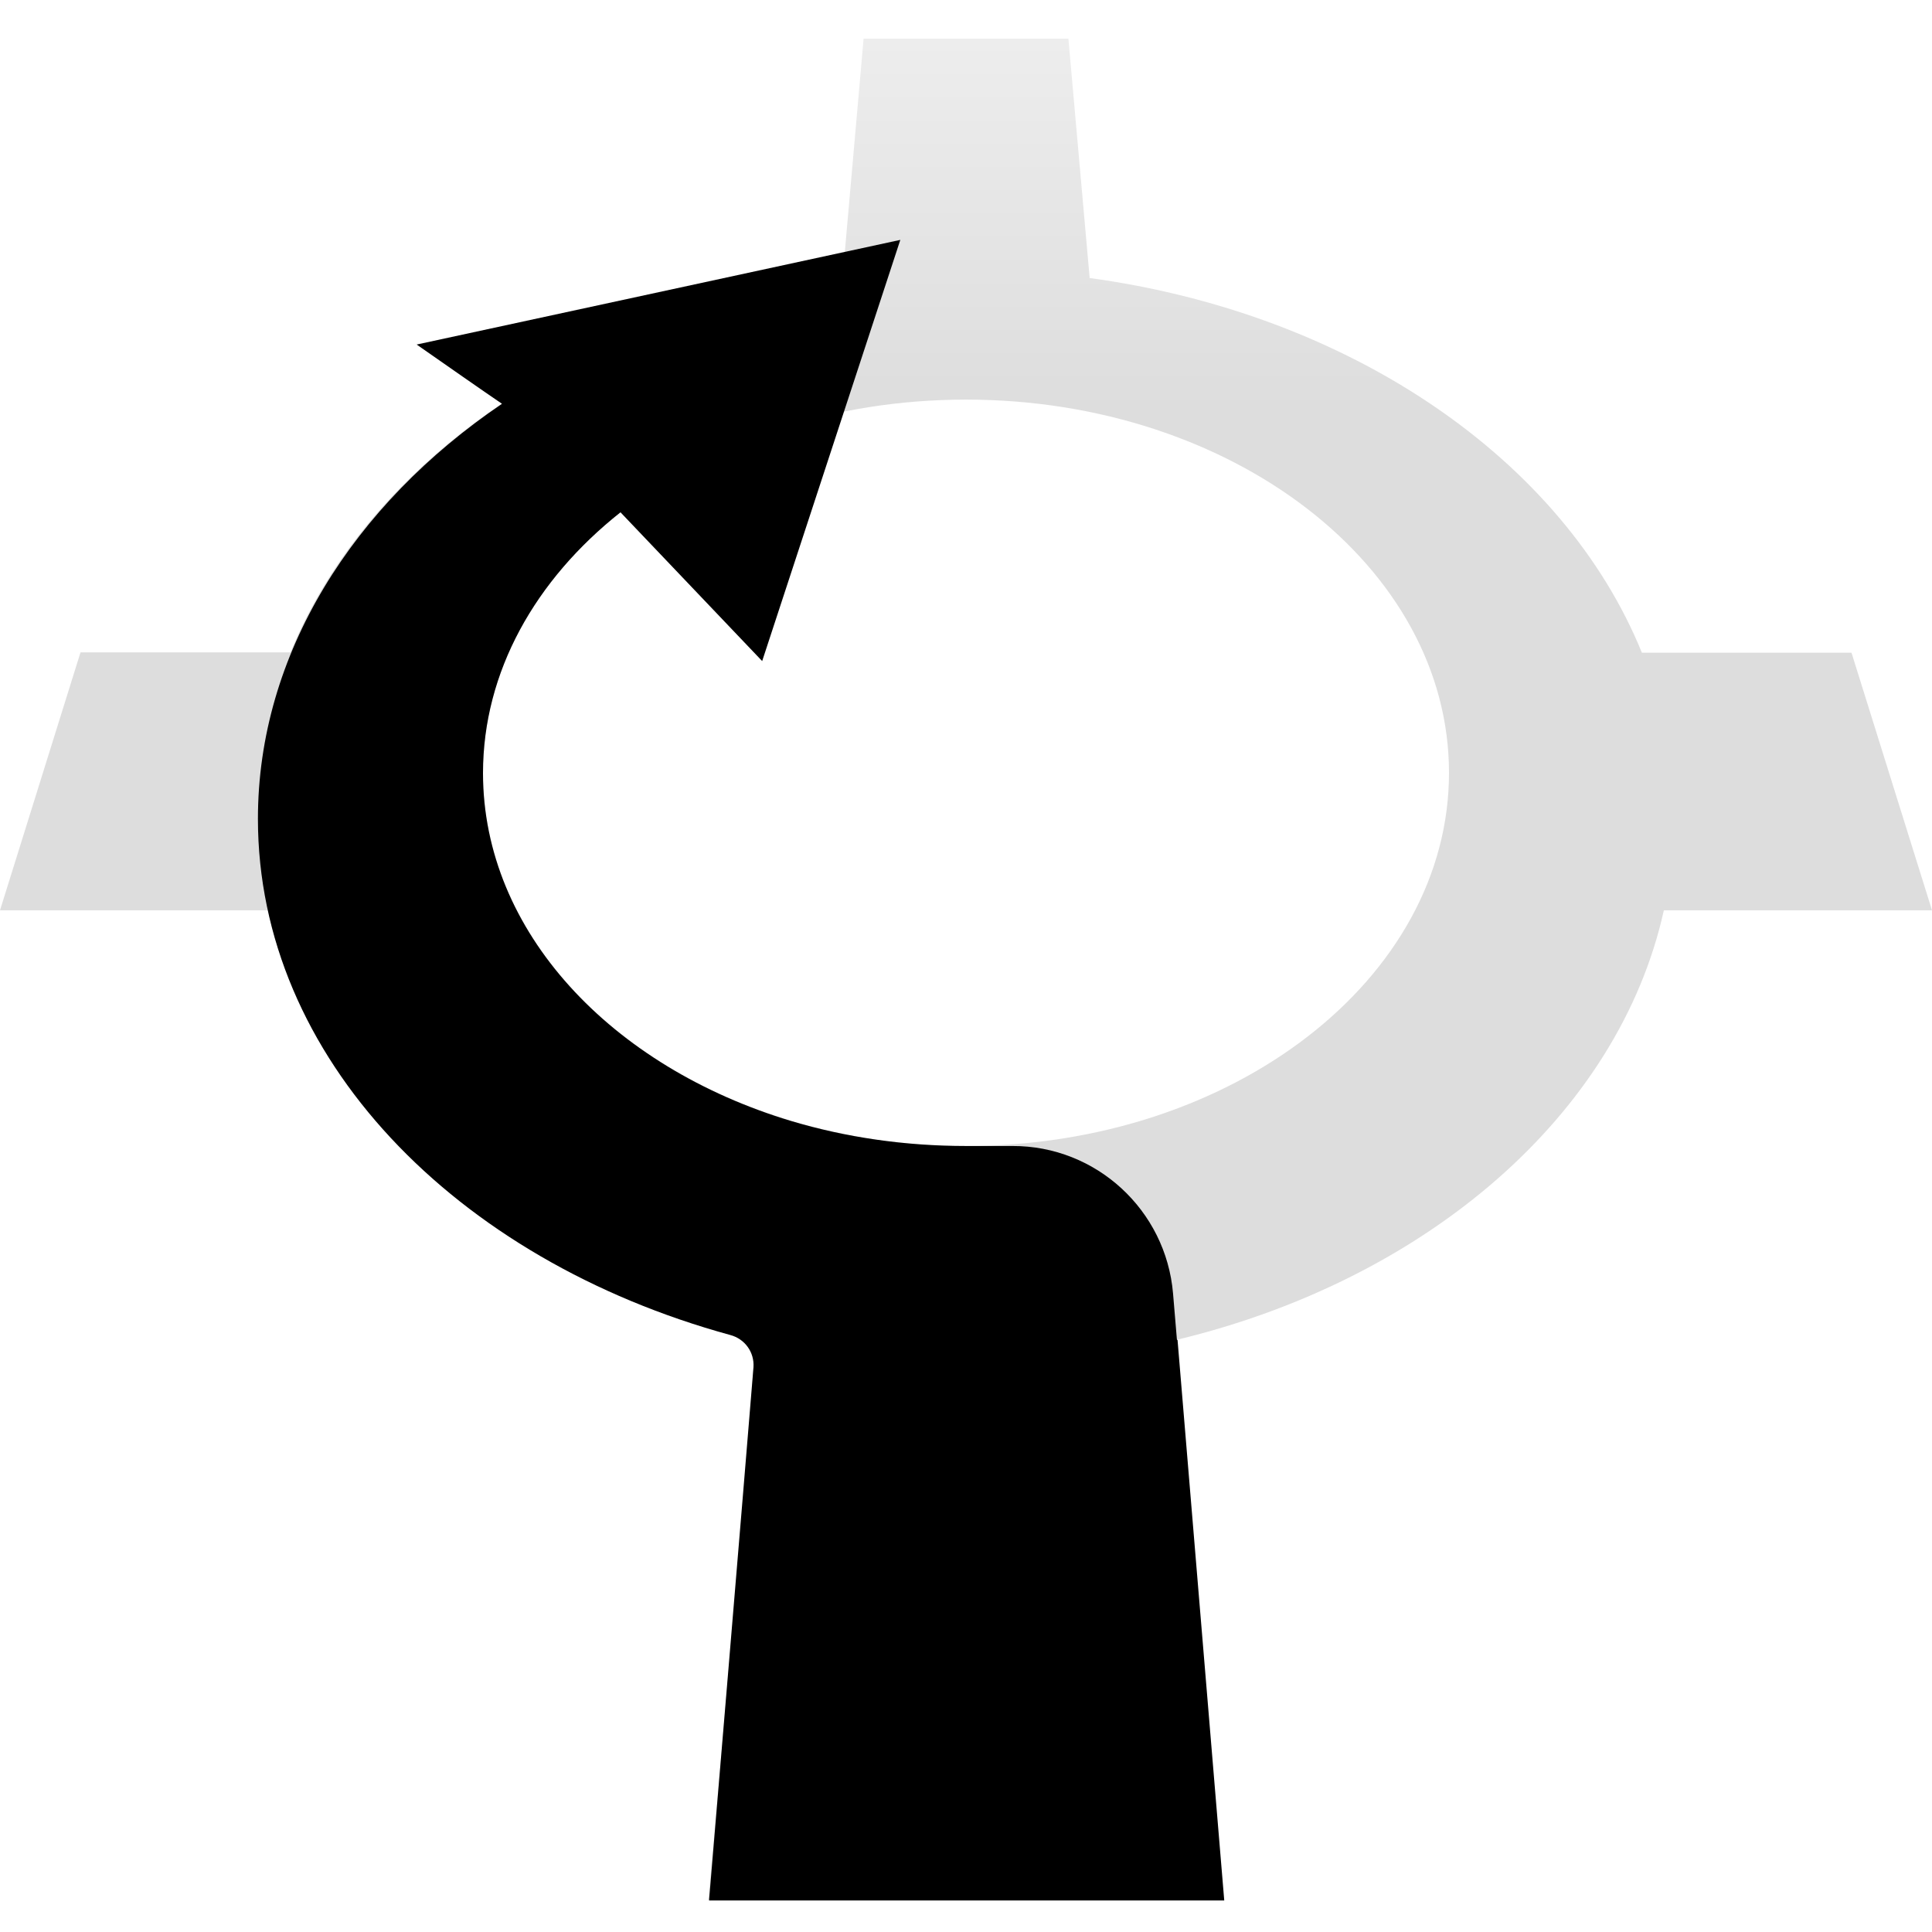 <?xml version="1.0" encoding="UTF-8"?><svg id="arrow" xmlns="http://www.w3.org/2000/svg" xmlns:xlink="http://www.w3.org/1999/xlink" viewBox="0 0 60 60"><defs><style>.cls-1{fill:none;}.cls-2{fill:url(#linear-gradient);opacity:.4;}</style><linearGradient id="linear-gradient" x1="30" y1="59" x2="30" y2="1.21" gradientTransform="matrix(1, 0, 0, 1, 0, 0)" gradientUnits="userSpaceOnUse"><stop offset=".8" stop-color="#aaa"/><stop offset="1" stop-color="#d2d2d2"/></linearGradient></defs><rect class="cls-1" width="60" height="60"/><rect class="cls-1" x="0" y="0" width="60" height="60"/><path class="cls-2" d="M51.68,28.27h8.32l-2.5-8h-6.51c-2.43-5.98-9.04-10.54-17.18-11.64h.03l-.66-7.43h-6.36l-.65,7.38v.05c-8.13,1.11-14.72,5.66-17.15,11.63H2.5L0,28.27H8.32c1.41,6.33,7.34,11.46,15.13,13.33-.09,2.34-1.45,17.4-1.45,17.4l8-5,8,5s-1.7-17.34-1.46-17.39c7.79-1.87,13.73-7.01,15.13-13.33Zm-21.68,7.32c-8.28,0-15-5.19-15-11.59s6.72-11.59,15-11.59,15,5.19,15,11.59-6.72,11.59-15,11.59Z"/><path d="M36.55,41.6l-.12-1.43c-.22-2.59-2.39-4.59-4.99-4.58h-1.44c-1.91,0-3.73-.27-5.41-.77h0c-5.61-1.68-9.59-5.89-9.59-10.81,0-3.15,1.63-6.01,4.27-8.1,1.66,1.74,4.4,4.62,4.4,4.62l4.29-13.08-15.02,3.25c.86,.6,2.06,1.44,2.65,1.84-4.63,3.14-7.58,7.78-7.58,12.89,0,7.4,6.12,13.69,14.67,16.03,.45,.12,.75,.53,.72,1-.29,3.58-1.38,16.56-1.38,16.56h16l-1.45-17.4Z"/></svg>